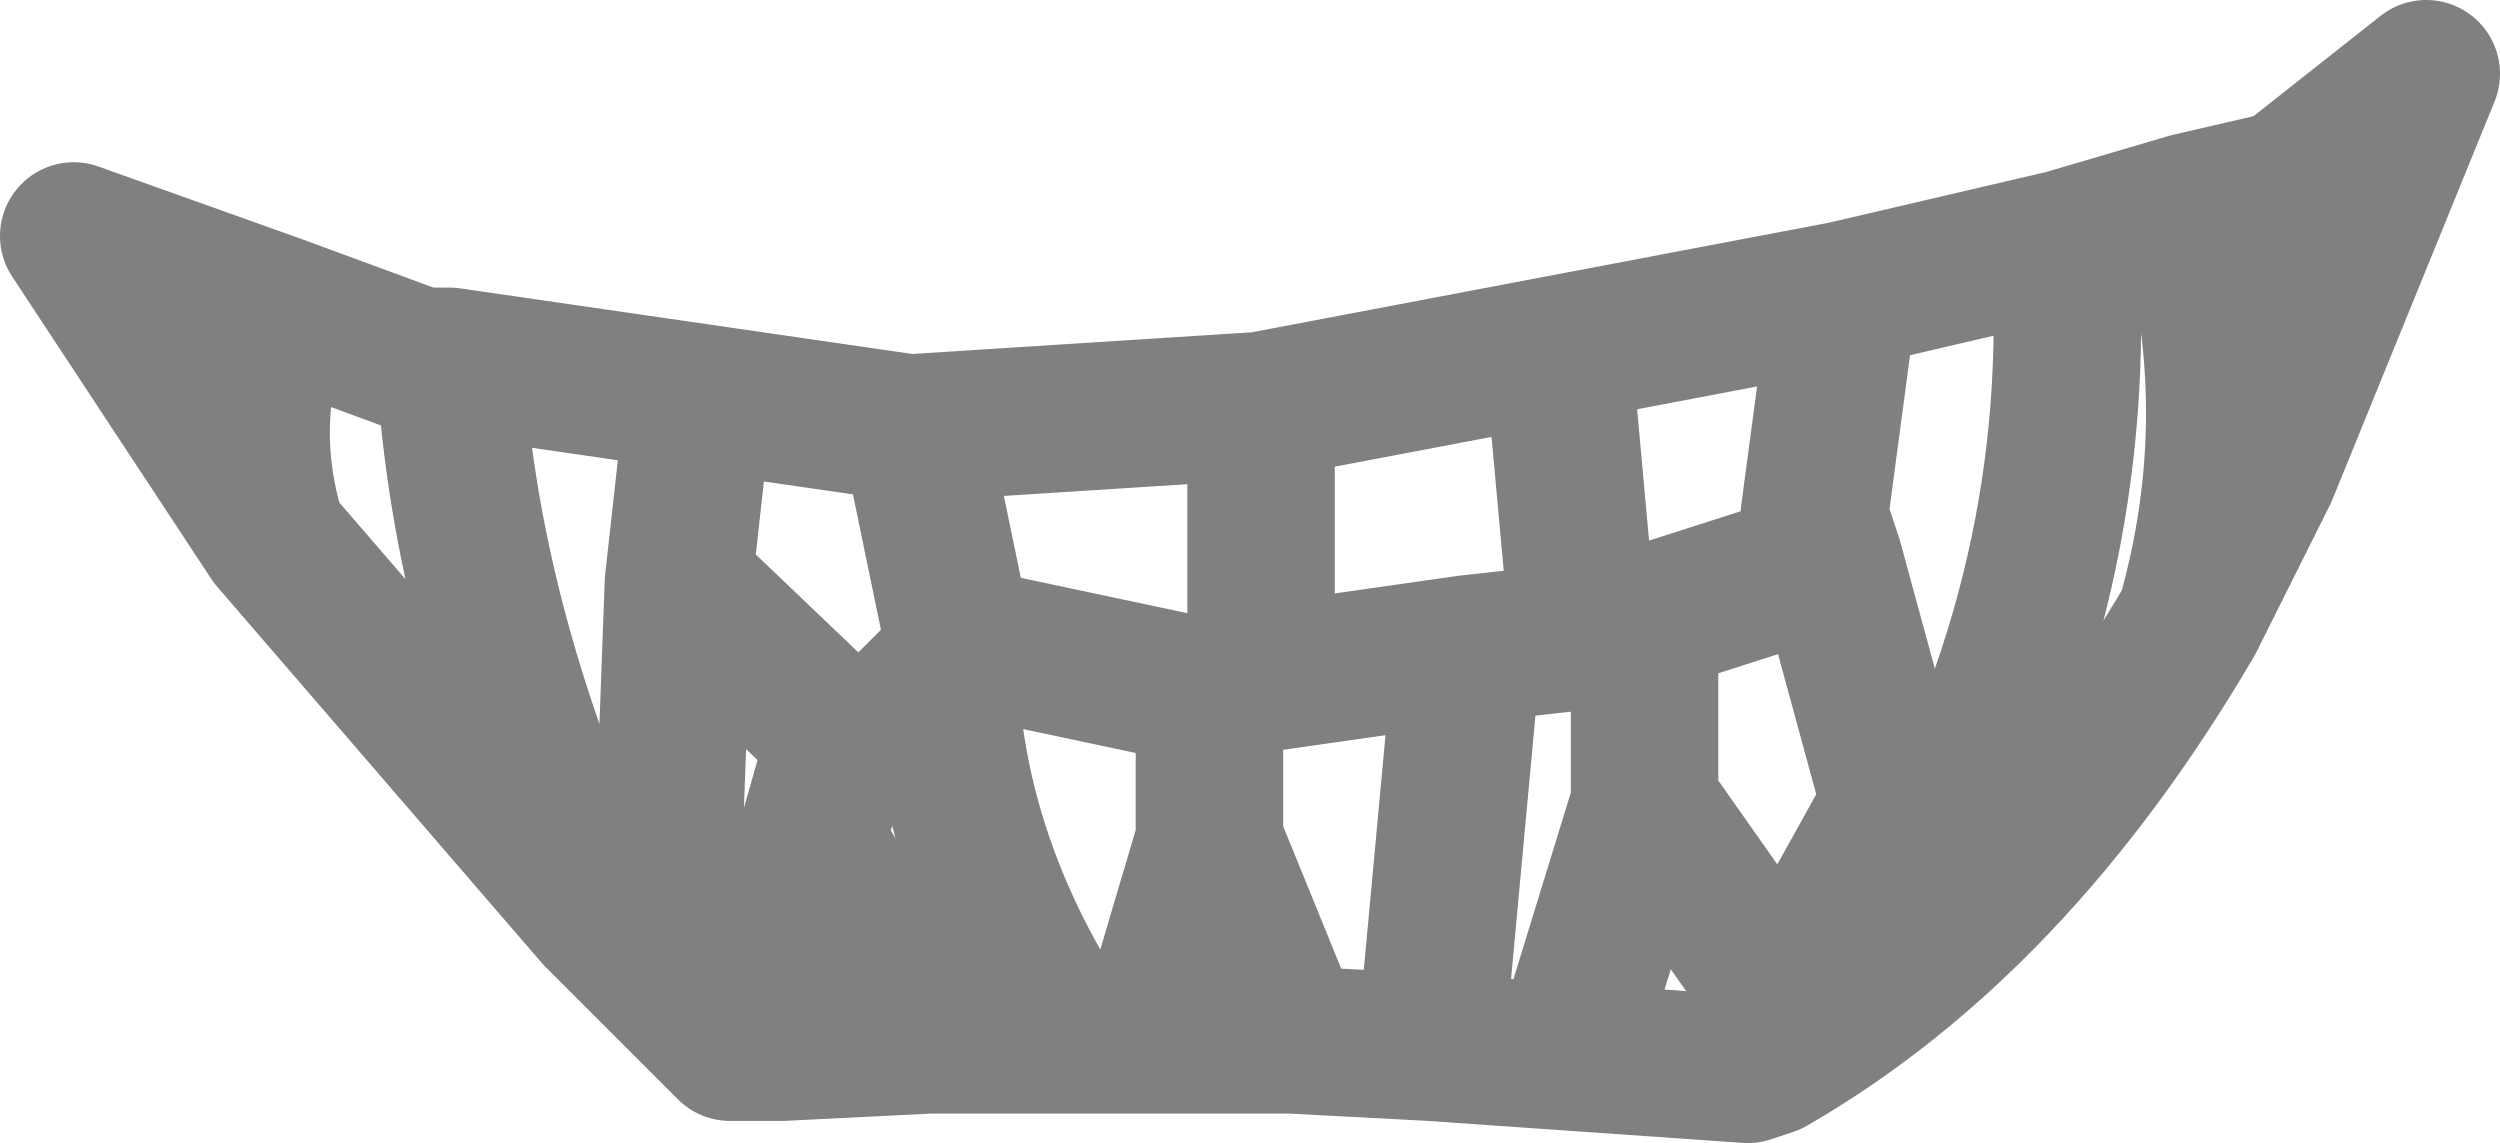 <?xml version="1.0" encoding="UTF-8" standalone="no"?>
<svg xmlns:xlink="http://www.w3.org/1999/xlink" height="7.75px" width="16.95px" xmlns="http://www.w3.org/2000/svg">
  <g transform="matrix(1.0, 0.0, 0.0, 1.0, -391.4, -168.6)">
    <path d="M394.45 171.05 L397.55 171.5 397.6 171.5 399.95 171.35 403.9 170.6 405.4 170.25 406.25 170.0 406.9 169.85 407.85 169.1 406.75 171.8 406.25 172.8 Q405.05 174.85 403.4 175.8 L403.25 175.85 401.1 175.7 400.15 175.65 399.2 175.65 398.65 175.65 397.7 175.65 396.7 175.7 396.35 175.7 395.9 175.25 395.45 174.8 393.25 172.25 391.9 170.2 393.3 170.7 394.25 171.05 394.45 171.05 Q394.55 172.85 395.45 174.8 M393.3 170.7 Q393.0 171.45 393.25 172.25 M397.6 171.5 L397.9 172.95 397.95 172.95 399.6 173.3 399.95 173.2 399.95 171.35 M397.95 172.95 L397.95 173.0 397.8 173.15 Q397.85 174.45 398.65 175.65 M395.9 175.25 L396.0 172.55 396.1 171.65 M399.95 173.2 L401.35 173.0 402.25 172.9 402.1 172.5 402.0 171.4 M402.25 172.9 L402.55 172.8 403.8 172.4 403.7 172.1 403.9 170.6 M405.4 170.25 Q405.55 172.55 404.4 174.6 L404.25 174.05 403.5 175.4 402.55 174.05 402.15 175.35 M399.2 175.65 L399.6 174.3 399.6 173.3 M397.8 173.15 L397.25 173.7 397.1 173.6 396.9 174.3 397.7 175.65 M396.7 175.7 L396.9 174.3 M400.15 175.65 L399.6 174.3 M404.25 174.05 L403.8 172.4 M402.55 172.8 L402.55 174.05 M401.35 173.0 L401.1 175.7 M397.1 173.6 L396.0 172.55 M406.25 170.0 Q406.65 171.4 406.25 172.8" fill="none" stroke="#000000" stroke-linecap="round" stroke-linejoin="round" stroke-opacity="0.498" stroke-width="1.0"/>
  </g>
</svg>

